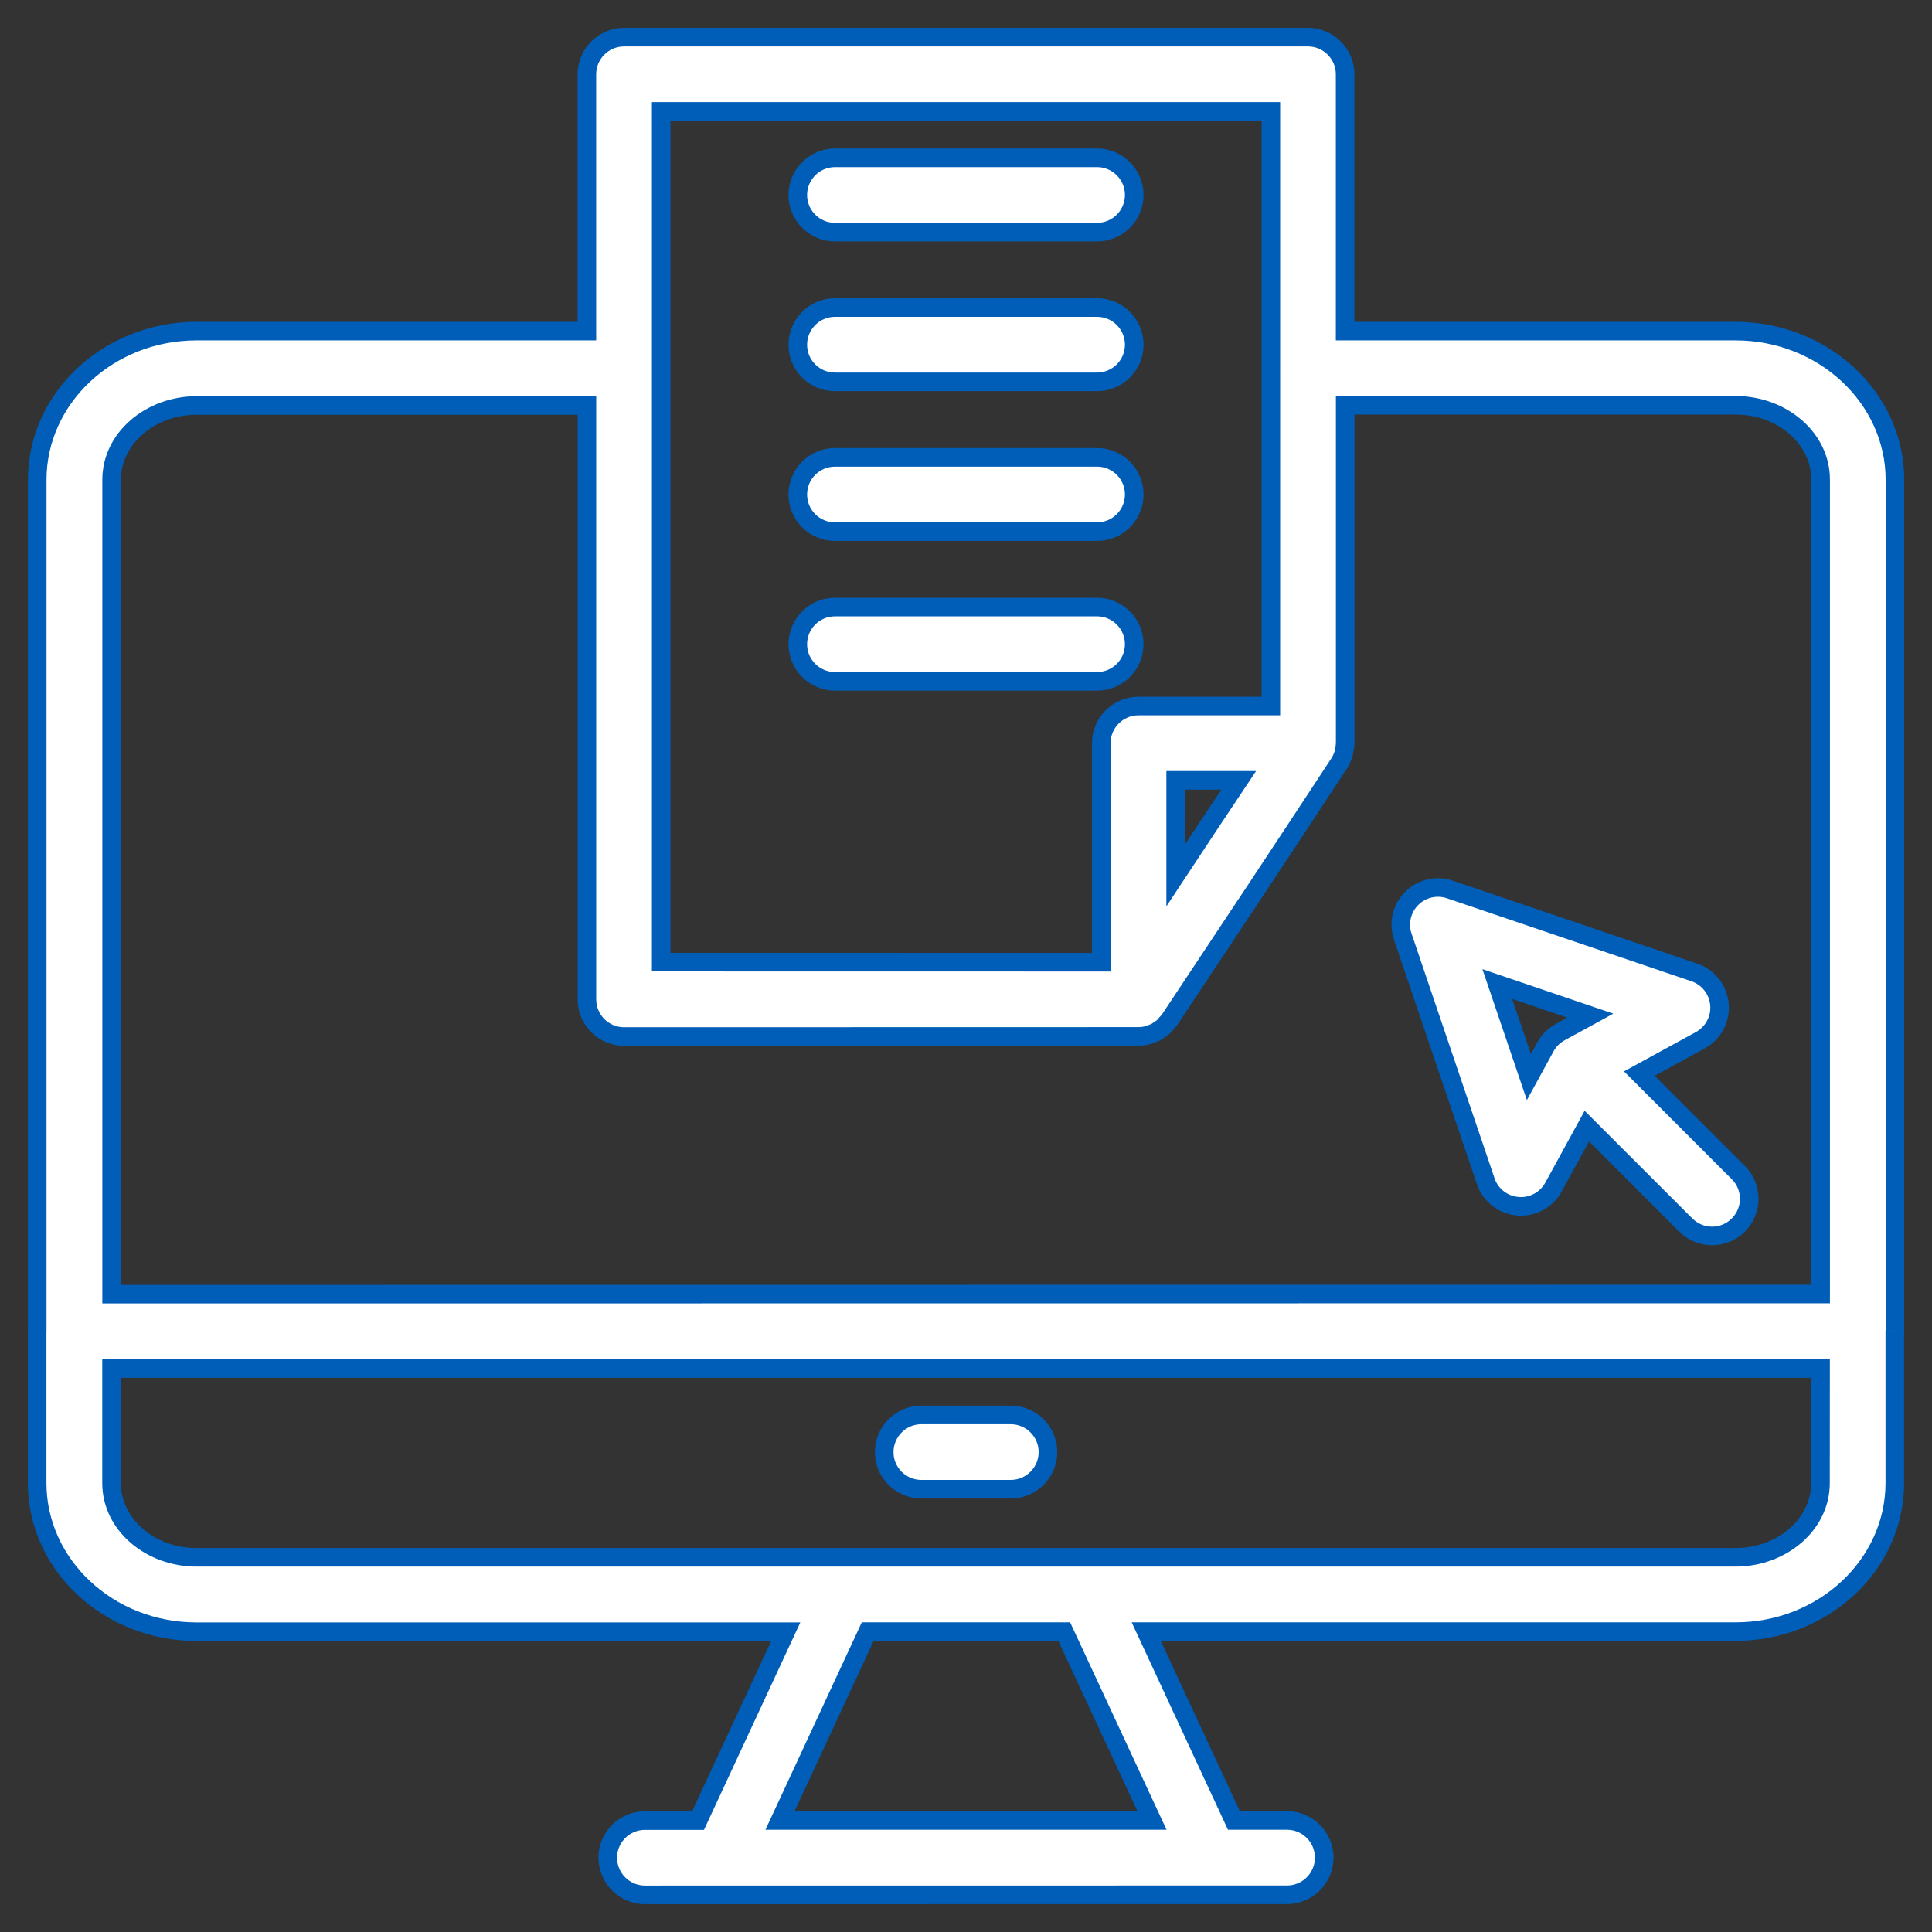 <svg width="52" height="52" viewBox="0 0 52 52" fill="none" xmlns="http://www.w3.org/2000/svg">
<rect x="0" y="0" width="52" height="52" fill="#333333" stroke="none"/>
<path fill-rule="evenodd" clip-rule="evenodd" d="M46.711 8.912H36.204V2C36.204 1.448 35.755 1 35.204 1H16.796C16.245 1 15.796 1.448 15.796 2V8.912H5.292C2.927 8.912 1.002 10.706 1.002 12.913V35.823C1.002 35.824 1.002 35.826 1.001 35.827C1.001 35.829 1 35.831 1 35.832V39.916C1 42.121 2.923 43.917 5.29 43.917H21.149L18.789 49.001H17.358C16.807 49.001 16.358 49.449 16.358 50C16.358 50.552 16.807 51 17.358 51L34.641 50.998C35.193 50.998 35.641 50.549 35.641 49.998C35.641 49.447 35.193 48.998 34.641 48.998H33.211L30.851 43.915H46.71C49.075 43.915 50.999 42.121 50.999 39.914V35.841L51 35.839L51 35.838L51 35.838L51.001 35.835C51.002 35.834 51.002 35.833 51.002 35.832V12.913C51.002 10.708 49.077 8.912 46.71 8.912L46.711 8.912ZM31.643 23.562V21.003H33.34C32.783 21.838 32.21 22.702 31.643 23.562ZM17.796 2.999H34.205V9.901C34.205 9.905 34.202 9.91 34.202 9.914C34.202 9.915 34.203 9.916 34.203 9.917L34.203 9.92C34.204 9.923 34.205 9.925 34.205 9.927V19.003H30.641C30.09 19.003 29.641 19.451 29.641 20.003V25.898L17.796 25.896L17.796 2.999ZM3.004 12.913C3.004 11.81 4.032 10.914 5.294 10.914H15.797V26.898C15.797 27.449 16.245 27.898 16.796 27.898L30.641 27.895C30.724 27.895 30.805 27.884 30.886 27.865C30.911 27.859 30.934 27.849 30.957 27.839C30.968 27.835 30.98 27.83 30.991 27.825C31.002 27.822 31.012 27.818 31.023 27.814L31.023 27.814C31.054 27.803 31.086 27.792 31.114 27.777C31.134 27.767 31.152 27.753 31.171 27.738L31.171 27.738L31.171 27.738C31.183 27.729 31.195 27.72 31.208 27.712L31.226 27.7L31.226 27.7C31.257 27.68 31.287 27.661 31.315 27.635C31.332 27.619 31.346 27.602 31.36 27.585C31.369 27.573 31.379 27.561 31.389 27.55C31.399 27.539 31.409 27.528 31.419 27.517L31.419 27.517C31.439 27.496 31.459 27.474 31.477 27.449C32.881 25.34 34.664 22.654 36.02 20.582C36.024 20.578 36.027 20.573 36.03 20.568L36.03 20.568C36.033 20.563 36.037 20.558 36.04 20.554V20.552L36.04 20.55L36.041 20.549C36.041 20.548 36.042 20.547 36.042 20.547C36.095 20.469 36.132 20.383 36.16 20.296C36.165 20.281 36.167 20.265 36.17 20.25V20.25L36.171 20.241C36.172 20.232 36.173 20.224 36.176 20.215C36.191 20.149 36.204 20.086 36.204 20.018C36.204 20.016 36.204 20.015 36.204 20.013L36.205 20.008L36.205 20.008C36.206 20.004 36.206 20.001 36.206 19.998V10.909H46.713C47.975 10.909 49.003 11.806 49.003 12.909V34.828L3.004 34.832L3.004 12.913ZM31.006 48.998H20.994L23.354 43.915H28.644L31.006 48.998ZM48.999 39.916C48.999 41.018 47.973 41.915 46.711 41.915H22.753H22.751H5.29C4.028 41.915 3.002 41.018 3.002 39.916V36.834H49.001L48.999 39.916ZM44.123 28.895L45.763 27.999C46.111 27.808 46.315 27.43 46.28 27.034C46.245 26.638 45.98 26.301 45.606 26.174L39.024 23.941C38.663 23.818 38.264 23.91 37.995 24.181C37.726 24.45 37.632 24.849 37.755 25.209L39.988 31.792C40.115 32.168 40.454 32.433 40.848 32.465C40.877 32.468 40.907 32.47 40.935 32.47C41.299 32.47 41.636 32.273 41.813 31.949L42.71 30.309L45.374 32.973C45.569 33.168 45.825 33.266 46.081 33.266C46.337 33.266 46.592 33.168 46.787 32.973C47.179 32.581 47.179 31.949 46.787 31.56L44.123 28.895ZM40.299 26.485L42.804 27.336L41.992 27.78C41.824 27.872 41.686 28.01 41.594 28.178L41.15 28.989L40.299 26.485ZM27.205 40.082H24.799C24.245 40.082 23.797 39.634 23.799 39.082C23.799 38.531 24.247 38.083 24.799 38.083H27.205C27.756 38.083 28.205 38.531 28.205 39.082C28.205 39.634 27.756 40.082 27.205 40.082ZM22.473 10.278H29.528C30.079 10.278 30.528 9.829 30.528 9.278C30.528 8.727 30.079 8.278 29.528 8.278H22.473C21.922 8.278 21.473 8.727 21.473 9.278C21.473 9.831 21.92 10.278 22.473 10.278ZM29.528 6.248H22.473C21.92 6.248 21.473 5.799 21.473 5.248C21.473 4.697 21.922 4.248 22.473 4.248H29.528C30.079 4.248 30.528 4.697 30.528 5.248C30.528 5.799 30.079 6.248 29.528 6.248ZM22.473 14.309H29.528C30.079 14.309 30.528 13.861 30.528 13.309C30.528 12.758 30.079 12.31 29.528 12.31H22.473C21.922 12.31 21.473 12.758 21.473 13.309C21.473 13.861 21.92 14.309 22.473 14.309ZM29.528 16.339C30.079 16.339 30.527 16.788 30.527 17.339C30.527 17.892 30.081 18.338 29.528 18.338H22.473C21.922 18.338 21.473 17.89 21.473 17.339C21.473 16.788 21.922 16.339 22.473 16.339H29.528Z" fill="white"/>
<path d="M36.204 8.912H35.954V9.162H36.204V8.912ZM46.711 8.912V9.162L46.767 8.669L46.711 8.912ZM15.796 8.912V9.162H16.046V8.912H15.796ZM1.001 35.827L0.764 35.748L0.764 35.748L1.001 35.827ZM21.149 43.917L21.376 44.022L21.541 43.667H21.149V43.917ZM18.789 49.001V49.251H18.948L19.015 49.106L18.789 49.001ZM17.358 51L17.358 51.25L17.358 51.25L17.358 51ZM34.641 50.998L34.641 50.748L34.641 50.748L34.641 50.998ZM33.211 48.998L32.984 49.104L33.051 49.248H33.211V48.998ZM30.851 43.915V43.665H30.459L30.624 44.02L30.851 43.915ZM50.999 35.841L50.753 35.798L50.749 35.819V35.841H50.999ZM51 35.839L50.766 35.75L50.758 35.773L50.753 35.797L51 35.839ZM51 35.838L51.234 35.927L51.237 35.917L51 35.838ZM51 35.838L50.766 35.751L50.763 35.759L51 35.838ZM51.001 35.835L51.236 35.922L51.239 35.914L51.241 35.905L51.001 35.835ZM46.71 8.912V8.662L46.653 9.156L46.71 8.912ZM31.643 21.003V20.753H31.393V21.003H31.643ZM31.643 23.562H31.393V24.396L31.852 23.7L31.643 23.562ZM33.34 21.003L33.548 21.142L33.808 20.753H33.34V21.003ZM34.205 2.999H34.455V2.749H34.205V2.999ZM17.796 2.999V2.749H17.546L17.546 2.999L17.796 2.999ZM34.203 9.917L33.957 9.966L33.959 9.974L34.203 9.917ZM34.203 9.92L33.96 9.977L33.961 9.981L34.203 9.92ZM34.205 19.003V19.253H34.455V19.003H34.205ZM29.641 25.898L29.641 26.148L29.891 26.148V25.898H29.641ZM17.796 25.896L17.546 25.896L17.546 26.146L17.796 26.146L17.796 25.896ZM3.004 12.913L2.754 12.913L2.754 12.913L3.004 12.913ZM15.797 10.914H16.047V10.664H15.797V10.914ZM16.796 27.898L16.796 28.148L16.796 28.148L16.796 27.898ZM30.641 27.895L30.641 27.645L30.641 27.645L30.641 27.895ZM30.886 27.865L30.829 27.621L30.827 27.622L30.886 27.865ZM30.957 27.839L30.859 27.609L30.859 27.609L30.957 27.839ZM30.991 27.825L30.905 27.591L30.903 27.591L30.991 27.825ZM31.023 27.814L31.105 28.05L31.108 28.049L31.023 27.814ZM31.023 27.814L30.94 27.578L30.937 27.579L31.023 27.814ZM31.114 27.777L31.231 27.998L31.231 27.998L31.114 27.777ZM31.171 27.738L31.026 27.535L31.02 27.539L31.171 27.738ZM31.171 27.738L31.316 27.942L31.322 27.938L31.171 27.738ZM31.208 27.712L31.073 27.501L31.069 27.504L31.208 27.712ZM31.226 27.7L31.36 27.911L31.364 27.908L31.226 27.7ZM31.226 27.7L31.091 27.489L31.087 27.492L31.226 27.7ZM31.315 27.635L31.145 27.451L31.144 27.452L31.315 27.635ZM31.36 27.585L31.555 27.742L31.555 27.742L31.36 27.585ZM31.389 27.55L31.573 27.719L31.578 27.713L31.389 27.55ZM31.419 27.517L31.242 27.34L31.236 27.347L31.419 27.517ZM31.419 27.517L31.596 27.694L31.602 27.688L31.419 27.517ZM31.477 27.449L31.681 27.593L31.685 27.588L31.477 27.449ZM36.02 20.582L35.82 20.432L35.816 20.439L35.811 20.445L36.02 20.582ZM36.03 20.568L36.238 20.707L36.238 20.707L36.03 20.568ZM36.03 20.568L36.238 20.707L36.03 20.568ZM36.04 20.554L36.24 20.704L36.29 20.637V20.554H36.04ZM36.04 20.552L35.795 20.504L35.79 20.527V20.552H36.04ZM36.04 20.55L35.815 20.441L35.801 20.47L35.795 20.502L36.04 20.55ZM36.041 20.549L35.826 20.421L35.821 20.43L35.816 20.44L36.041 20.549ZM36.042 20.547L36.219 20.724L36.236 20.707L36.25 20.686L36.042 20.547ZM36.16 20.296L35.923 20.217L35.923 20.218L36.16 20.296ZM36.17 20.25L36.417 20.284L36.42 20.267V20.25H36.17ZM36.17 20.25L35.922 20.215L35.92 20.232V20.25H36.17ZM36.171 20.241L35.923 20.206L35.923 20.207L36.171 20.241ZM36.176 20.215L36.418 20.276L36.419 20.272L36.176 20.215ZM36.204 20.013L35.957 19.976L35.956 19.982L36.204 20.013ZM36.205 20.008L35.959 19.966L35.958 19.971L36.205 20.008ZM36.205 20.008L36.452 20.049L36.452 20.049L36.205 20.008ZM36.206 10.909V10.659H35.956V10.909H36.206ZM49.003 34.828L49.003 35.078L49.253 35.078V34.828H49.003ZM3.004 34.832L2.754 34.832L2.754 35.082L3.004 35.082L3.004 34.832ZM20.994 48.998L20.767 48.893L20.602 49.248H20.994V48.998ZM31.006 48.998V49.248H31.398L31.233 48.893L31.006 48.998ZM23.354 43.915V43.665H23.195L23.128 43.809L23.354 43.915ZM28.644 43.915L28.87 43.809L28.803 43.665H28.644V43.915ZM48.999 39.916L48.749 39.916V39.916H48.999ZM3.002 36.834V36.584H2.752V36.834H3.002ZM49.001 36.834L49.251 36.834L49.251 36.584H49.001V36.834ZM45.763 27.999L45.883 28.218L45.883 28.218L45.763 27.999ZM44.123 28.895L44.003 28.676L43.71 28.836L43.946 29.072L44.123 28.895ZM46.28 27.034L46.529 27.012L46.529 27.012L46.28 27.034ZM45.606 26.174L45.526 26.411L45.526 26.411L45.606 26.174ZM39.024 23.941L38.943 24.177L38.943 24.177L39.024 23.941ZM37.995 24.181L38.172 24.358L38.173 24.357L37.995 24.181ZM37.755 25.209L37.992 25.129L37.992 25.129L37.755 25.209ZM39.988 31.792L40.225 31.712L40.225 31.711L39.988 31.792ZM40.848 32.465L40.827 32.715L40.829 32.715L40.848 32.465ZM41.813 31.949L42.032 32.069L42.032 32.069L41.813 31.949ZM42.71 30.309L42.886 30.132L42.65 29.896L42.49 30.189L42.71 30.309ZM45.374 32.973L45.197 33.15L45.197 33.15L45.374 32.973ZM46.787 32.973L46.61 32.796L46.61 32.796L46.787 32.973ZM46.787 31.56L46.61 31.737L46.611 31.737L46.787 31.56ZM42.804 27.336L42.924 27.555L43.423 27.282L42.884 27.099L42.804 27.336ZM40.299 26.485L40.379 26.248L39.899 26.085L40.062 26.565L40.299 26.485ZM41.992 27.78L42.112 27.999L42.112 27.999L41.992 27.78ZM41.594 28.178L41.813 28.298L41.813 28.298L41.594 28.178ZM41.15 28.989L40.913 29.07L41.096 29.608L41.369 29.11L41.15 28.989ZM23.799 39.082L24.049 39.083V39.082H23.799ZM36.204 9.162H46.711V8.662H36.204V9.162ZM35.954 2V8.912H36.454V2H35.954ZM35.204 1.25C35.617 1.25 35.954 1.587 35.954 2H36.454C36.454 1.31 35.893 0.75 35.204 0.75V1.25ZM16.796 1.25H35.204V0.75H16.796V1.25ZM16.046 2C16.046 1.587 16.383 1.25 16.796 1.25V0.75C16.107 0.75 15.546 1.31 15.546 2H16.046ZM16.046 8.912V2H15.546V8.912H16.046ZM5.292 9.162H15.796V8.662H5.292V9.162ZM1.252 12.913C1.252 10.86 3.049 9.162 5.292 9.162V8.662C2.806 8.662 0.752 10.552 0.752 12.913H1.252ZM1.252 35.823V12.913H0.752V35.823H1.252ZM1.238 35.907C1.238 35.906 1.239 35.904 1.24 35.902C1.24 35.9 1.242 35.896 1.243 35.891C1.245 35.885 1.252 35.858 1.252 35.823H0.752C0.752 35.804 0.754 35.788 0.756 35.78C0.758 35.771 0.76 35.763 0.761 35.759C0.763 35.752 0.765 35.746 0.764 35.748L1.238 35.907ZM1.25 35.832C1.25 35.851 1.248 35.866 1.246 35.875C1.245 35.884 1.243 35.891 1.242 35.896C1.24 35.903 1.237 35.909 1.238 35.907L0.764 35.748C0.764 35.748 0.763 35.75 0.763 35.753C0.762 35.755 0.761 35.759 0.759 35.764C0.758 35.769 0.75 35.797 0.75 35.832H1.25ZM1.25 39.916V35.832H0.75V39.916H1.25ZM5.29 43.667C3.044 43.667 1.25 41.967 1.25 39.916H0.75C0.75 42.275 2.801 44.167 5.29 44.167V43.667ZM21.149 43.667H5.29V44.167H21.149V43.667ZM19.015 49.106L21.376 44.022L20.922 43.812L18.562 48.895L19.015 49.106ZM17.358 49.251H18.789V48.751H17.358V49.251ZM16.608 50C16.608 49.587 16.945 49.251 17.358 49.251V48.751C16.669 48.751 16.108 49.311 16.108 50H16.608ZM17.358 50.75C16.945 50.75 16.608 50.413 16.608 50H16.108C16.108 50.69 16.669 51.25 17.358 51.25V50.75ZM34.641 50.748L17.358 50.75L17.358 51.25L34.642 51.248L34.641 50.748ZM35.391 49.998C35.391 50.411 35.055 50.748 34.641 50.748V51.248C35.331 51.248 35.891 50.687 35.891 49.998H35.391ZM34.641 49.248C35.055 49.248 35.391 49.585 35.391 49.998H35.891C35.891 49.309 35.331 48.748 34.641 48.748V49.248ZM33.211 49.248H34.641V48.748H33.211V49.248ZM30.624 44.02L32.984 49.104L33.438 48.893L31.077 43.809L30.624 44.02ZM46.71 43.665H30.851V44.165H46.71V43.665ZM50.749 39.914C50.749 41.967 48.953 43.665 46.71 43.665V44.165C49.196 44.165 51.249 42.275 51.249 39.914H50.749ZM50.749 35.841V39.914H51.249V35.841H50.749ZM50.753 35.797L50.753 35.798L51.246 35.883L51.246 35.882L50.753 35.797ZM50.767 35.748L50.766 35.75L51.233 35.929L51.234 35.927L50.767 35.748ZM50.763 35.759L50.763 35.759L51.237 35.917L51.237 35.917L50.763 35.759ZM50.767 35.749L50.766 35.751L51.235 35.924L51.236 35.922L50.767 35.749ZM50.752 35.832C50.752 35.806 50.756 35.783 50.761 35.766L51.241 35.905C51.247 35.886 51.252 35.861 51.252 35.832H50.752ZM50.752 12.913V35.832H51.252V12.913H50.752ZM46.71 9.162C48.955 9.162 50.752 10.862 50.752 12.913H51.252C51.252 10.554 49.198 8.662 46.71 8.662V9.162ZM46.767 8.669L46.766 8.669L46.653 9.156L46.654 9.156L46.767 8.669ZM31.393 21.003V23.562H31.893V21.003H31.393ZM33.34 20.753H31.643V21.253H33.34V20.753ZM31.852 23.7C32.418 22.84 32.991 21.977 33.548 21.142L33.133 20.864C32.575 21.7 32.001 22.564 31.434 23.424L31.852 23.7ZM34.205 2.749H17.796V3.249H34.205V2.749ZM34.455 9.901V2.999H33.955V9.901H34.455ZM34.452 9.914C34.452 9.933 34.45 9.948 34.448 9.957C34.448 9.961 34.447 9.964 34.446 9.966C34.446 9.968 34.446 9.969 34.446 9.968C34.446 9.968 34.447 9.965 34.447 9.963C34.448 9.96 34.449 9.955 34.45 9.95C34.452 9.94 34.455 9.922 34.455 9.901H33.955C33.955 9.881 33.957 9.866 33.958 9.858C33.959 9.854 33.96 9.85 33.96 9.849C33.961 9.847 33.961 9.846 33.961 9.847C33.961 9.847 33.96 9.849 33.96 9.852C33.959 9.855 33.958 9.859 33.957 9.865C33.955 9.875 33.952 9.892 33.952 9.914H34.452ZM34.448 9.869C34.45 9.877 34.452 9.893 34.452 9.914H33.952C33.952 9.937 33.955 9.956 33.958 9.966L34.448 9.869ZM34.447 9.864L34.446 9.861L33.959 9.974L33.96 9.977L34.447 9.864ZM34.455 9.927C34.455 9.906 34.452 9.888 34.45 9.878C34.449 9.872 34.448 9.868 34.447 9.865C34.447 9.863 34.446 9.86 34.446 9.86L33.961 9.981C33.961 9.983 33.96 9.977 33.958 9.97C33.957 9.961 33.955 9.946 33.955 9.927H34.455ZM34.455 19.003V9.927H33.955V19.003H34.455ZM30.641 19.253H34.205V18.753H30.641V19.253ZM29.891 20.003C29.891 19.59 30.228 19.253 30.641 19.253V18.753C29.952 18.753 29.391 19.313 29.391 20.003H29.891ZM29.891 25.898V20.003H29.391V25.898H29.891ZM17.796 26.146L29.641 26.148L29.641 25.648L17.796 25.646L17.796 26.146ZM17.546 2.999L17.546 25.896L18.046 25.896L18.046 2.999L17.546 2.999ZM5.294 10.664C3.927 10.664 2.754 11.642 2.754 12.913H3.254C3.254 11.979 4.137 11.164 5.294 11.164V10.664ZM15.797 10.664H5.294V11.164H15.797V10.664ZM16.047 26.898V10.914H15.547V26.898H16.047ZM16.796 27.648C16.383 27.648 16.047 27.311 16.047 26.898H15.547C15.547 27.587 16.107 28.148 16.796 28.148V27.648ZM30.641 27.645L16.796 27.648L16.796 28.148L30.641 28.145L30.641 27.645ZM30.827 27.622C30.763 27.637 30.702 27.645 30.641 27.645V28.145C30.747 28.145 30.848 28.131 30.945 28.108L30.827 27.622ZM30.859 27.609C30.847 27.615 30.84 27.617 30.834 27.619C30.829 27.621 30.828 27.622 30.829 27.621L30.944 28.108C30.992 28.096 31.035 28.078 31.055 28.07L30.859 27.609ZM30.903 27.591C30.886 27.598 30.869 27.605 30.859 27.609L31.055 28.07C31.067 28.064 31.073 28.062 31.079 28.059L30.903 27.591ZM30.94 27.578C30.93 27.582 30.917 27.586 30.905 27.591L31.078 28.06C31.086 28.057 31.095 28.054 31.105 28.05L30.94 27.578ZM30.937 27.579L30.937 27.579L31.108 28.049L31.108 28.049L30.937 27.579ZM30.997 27.556C30.988 27.561 30.975 27.566 30.94 27.578L31.105 28.05C31.133 28.04 31.183 28.023 31.231 27.998L30.997 27.556ZM31.02 27.539C31.01 27.547 31.005 27.551 31 27.554C30.995 27.557 30.994 27.558 30.996 27.557L31.231 27.998C31.272 27.976 31.306 27.95 31.322 27.938L31.02 27.539ZM31.026 27.535L31.026 27.535L31.316 27.942L31.316 27.942L31.026 27.535ZM31.026 27.535L31.026 27.535L31.316 27.942L31.316 27.942L31.026 27.535ZM31.069 27.504C31.049 27.517 31.031 27.531 31.02 27.539L31.322 27.938C31.335 27.928 31.341 27.923 31.346 27.92L31.069 27.504ZM31.091 27.49L31.073 27.501L31.343 27.922L31.36 27.911L31.091 27.49ZM31.087 27.492L31.087 27.492L31.364 27.908L31.364 27.908L31.087 27.492ZM31.144 27.452C31.136 27.46 31.125 27.468 31.091 27.489L31.36 27.911C31.388 27.893 31.439 27.862 31.485 27.818L31.144 27.452ZM31.165 27.428C31.157 27.437 31.154 27.442 31.15 27.447C31.146 27.45 31.145 27.451 31.145 27.451L31.485 27.819C31.517 27.789 31.542 27.757 31.555 27.742L31.165 27.428ZM31.206 27.38C31.188 27.399 31.174 27.417 31.165 27.428L31.555 27.742C31.565 27.729 31.569 27.724 31.573 27.719L31.206 27.38ZM31.236 27.347C31.227 27.357 31.213 27.371 31.2 27.386L31.578 27.713C31.584 27.706 31.591 27.699 31.602 27.688L31.236 27.347ZM31.242 27.34L31.242 27.34L31.596 27.694L31.596 27.694L31.242 27.34ZM31.273 27.305C31.267 27.314 31.258 27.323 31.236 27.347L31.602 27.688C31.62 27.668 31.652 27.634 31.681 27.593L31.273 27.305ZM35.811 20.445C34.455 22.516 32.673 25.202 31.269 27.311L31.685 27.588C33.089 25.479 34.873 22.792 36.23 20.719L35.811 20.445ZM35.822 20.429C35.82 20.432 35.82 20.433 35.819 20.434C35.819 20.435 35.819 20.434 35.82 20.432L36.22 20.732C36.228 20.721 36.236 20.71 36.238 20.707L35.822 20.429ZM35.822 20.429L35.822 20.429L36.238 20.707L36.238 20.707L35.822 20.429ZM35.84 20.404C35.832 20.415 35.825 20.426 35.822 20.429L36.238 20.707C36.24 20.704 36.241 20.703 36.241 20.702C36.242 20.701 36.241 20.702 36.24 20.704L35.84 20.404ZM35.79 20.552V20.554H36.29V20.552H35.79ZM35.795 20.502L35.795 20.504L36.285 20.6L36.286 20.598L35.795 20.502ZM35.816 20.44L35.815 20.441L36.265 20.659L36.266 20.658L35.816 20.44ZM36.042 20.547C35.865 20.371 35.865 20.371 35.865 20.371C35.865 20.371 35.865 20.371 35.865 20.371C35.865 20.371 35.865 20.371 35.865 20.371C35.865 20.371 35.865 20.371 35.865 20.371C35.865 20.371 35.865 20.371 35.865 20.371C35.864 20.372 35.864 20.372 35.864 20.372C35.863 20.373 35.863 20.373 35.862 20.374C35.861 20.375 35.86 20.377 35.858 20.378C35.856 20.381 35.853 20.384 35.85 20.388C35.844 20.395 35.835 20.406 35.826 20.421L36.255 20.677C36.247 20.691 36.239 20.701 36.234 20.708C36.231 20.711 36.228 20.714 36.226 20.717C36.225 20.718 36.223 20.72 36.222 20.721C36.222 20.721 36.221 20.722 36.221 20.723C36.22 20.723 36.22 20.723 36.22 20.723C36.22 20.723 36.219 20.724 36.219 20.724C36.219 20.724 36.219 20.724 36.219 20.724C36.219 20.724 36.219 20.724 36.219 20.724C36.219 20.724 36.219 20.724 36.219 20.724C36.219 20.724 36.219 20.724 36.042 20.547ZM35.923 20.218C35.899 20.291 35.871 20.354 35.834 20.409L36.25 20.686C36.319 20.583 36.365 20.476 36.398 20.373L35.923 20.218ZM35.922 20.216C35.921 20.22 35.921 20.222 35.921 20.224C35.92 20.227 35.92 20.227 35.92 20.227C35.92 20.228 35.921 20.224 35.923 20.217L36.398 20.375C36.411 20.334 36.416 20.295 36.417 20.284L35.922 20.216ZM35.92 20.25V20.25H36.42V20.25H35.92ZM35.923 20.207L35.922 20.215L36.417 20.284L36.418 20.276L35.923 20.207ZM35.933 20.154C35.928 20.175 35.925 20.195 35.923 20.206L36.418 20.277C36.419 20.274 36.419 20.273 36.419 20.272C36.419 20.272 36.419 20.273 36.418 20.276L35.933 20.154ZM35.954 20.018C35.954 20.055 35.947 20.094 35.932 20.158L36.419 20.272C36.435 20.204 36.454 20.117 36.454 20.018H35.954ZM35.956 19.982C35.955 19.99 35.954 20.003 35.954 20.018H36.454C36.454 20.03 36.453 20.039 36.453 20.044L35.956 19.982ZM35.958 19.971L35.957 19.976L36.452 20.051L36.452 20.046L35.958 19.971ZM35.959 19.966L35.959 19.966L36.452 20.05L36.452 20.049L35.959 19.966ZM35.956 19.998C35.956 19.987 35.957 19.978 35.958 19.973C35.958 19.969 35.959 19.965 35.959 19.967L36.452 20.049C36.452 20.047 36.456 20.025 36.456 19.998H35.956ZM35.956 10.909V19.998H36.456V10.909H35.956ZM46.713 10.659H36.206V11.159H46.713V10.659ZM49.253 12.909C49.253 11.637 48.08 10.659 46.713 10.659V11.159C47.87 11.159 48.753 11.975 48.753 12.909H49.253ZM49.253 34.828V12.909H48.753V34.828H49.253ZM3.004 35.082L49.003 35.078L49.003 34.578L3.004 34.582L3.004 35.082ZM2.754 12.913L2.754 34.832L3.254 34.832L3.254 12.913L2.754 12.913ZM20.994 49.248H31.006V48.748H20.994V49.248ZM23.128 43.809L20.767 48.893L21.221 49.104L23.581 44.02L23.128 43.809ZM28.644 43.665H23.354V44.165H28.644V43.665ZM31.233 48.893L28.87 43.809L28.417 44.02L30.78 49.104L31.233 48.893ZM46.711 42.165C48.078 42.165 49.249 41.187 49.249 39.916H48.749C48.749 40.85 47.867 41.665 46.711 41.665V42.165ZM22.753 42.165H46.711V41.665H22.753V42.165ZM22.751 42.165H22.753V41.665H22.751V42.165ZM5.29 42.165H22.751V41.665H5.29V42.165ZM2.752 39.916C2.752 41.187 3.922 42.165 5.29 42.165V41.665C4.133 41.665 3.252 40.85 3.252 39.916H2.752ZM2.752 36.834V39.916H3.252V36.834H2.752ZM49.001 36.584H3.002V37.084H49.001V36.584ZM49.249 39.916L49.251 36.834L48.751 36.833L48.749 39.916L49.249 39.916ZM45.643 27.779L44.003 28.676L44.243 29.115L45.883 28.218L45.643 27.779ZM46.031 27.056C46.057 27.353 45.904 27.637 45.643 27.779L45.883 28.218C46.318 27.98 46.572 27.507 46.529 27.012L46.031 27.056ZM45.526 26.411C45.805 26.506 46.004 26.758 46.031 27.056L46.529 27.012C46.485 26.518 46.154 26.096 45.686 25.937L45.526 26.411ZM38.943 24.177L45.526 26.411L45.686 25.937L39.104 23.704L38.943 24.177ZM38.173 24.357C38.374 24.155 38.672 24.085 38.943 24.177L39.104 23.704C38.653 23.551 38.155 23.666 37.818 24.005L38.173 24.357ZM37.992 25.129C37.9 24.859 37.97 24.56 38.172 24.358L37.819 24.005C37.483 24.341 37.365 24.838 37.518 25.29L37.992 25.129ZM40.225 31.711L37.992 25.129L37.518 25.29L39.752 31.872L40.225 31.711ZM40.869 32.216C40.574 32.192 40.32 31.994 40.225 31.712L39.751 31.872C39.91 32.342 40.334 32.673 40.827 32.715L40.869 32.216ZM40.935 32.22C40.918 32.22 40.896 32.218 40.867 32.216L40.829 32.715C40.857 32.717 40.896 32.72 40.935 32.72V32.22ZM41.593 31.829C41.46 32.072 41.208 32.22 40.935 32.22V32.72C41.389 32.72 41.811 32.474 42.032 32.069L41.593 31.829ZM42.49 30.189L41.593 31.829L42.032 32.069L42.929 30.428L42.49 30.189ZM45.551 32.796L42.886 30.132L42.533 30.485L45.197 33.15L45.551 32.796ZM46.081 33.016C45.889 33.016 45.697 32.942 45.551 32.796L45.197 33.15C45.44 33.393 45.761 33.516 46.081 33.516V33.016ZM46.61 32.796C46.464 32.942 46.273 33.016 46.081 33.016V33.516C46.401 33.516 46.721 33.393 46.964 33.15L46.61 32.796ZM46.611 31.737C46.904 32.029 46.904 32.502 46.61 32.796L46.964 33.15C47.453 32.661 47.453 31.87 46.963 31.383L46.611 31.737ZM43.946 29.072L46.61 31.737L46.964 31.383L44.3 28.719L43.946 29.072ZM42.884 27.099L40.379 26.248L40.218 26.722L42.723 27.573L42.884 27.099ZM42.112 27.999L42.924 27.555L42.684 27.116L41.872 27.561L42.112 27.999ZM41.813 28.298C41.882 28.171 41.986 28.068 42.112 27.999L41.872 27.56C41.662 27.675 41.489 27.848 41.374 28.058L41.813 28.298ZM41.369 29.11L41.813 28.298L41.375 28.058L40.931 28.869L41.369 29.11ZM40.062 26.565L40.913 29.07L41.387 28.909L40.536 26.404L40.062 26.565ZM24.799 40.332H27.205V39.832H24.799V40.332ZM23.549 39.081C23.546 39.772 24.108 40.332 24.799 40.332V39.832C24.383 39.832 24.047 39.495 24.049 39.083L23.549 39.081ZM24.799 37.833C24.109 37.833 23.549 38.393 23.549 39.082H24.049C24.049 38.669 24.386 38.333 24.799 38.333V37.833ZM27.205 37.833H24.799V38.333H27.205V37.833ZM28.455 39.082C28.455 38.393 27.894 37.833 27.205 37.833V38.333C27.618 38.333 27.955 38.669 27.955 39.082H28.455ZM27.205 40.332C27.894 40.332 28.455 39.772 28.455 39.082H27.955C27.955 39.496 27.618 39.832 27.205 39.832V40.332ZM29.528 10.028H22.473V10.528H29.528V10.028ZM30.278 9.278C30.278 9.691 29.941 10.028 29.528 10.028V10.528C30.217 10.528 30.778 9.967 30.778 9.278H30.278ZM29.528 8.528C29.941 8.528 30.278 8.865 30.278 9.278H30.778C30.778 8.589 30.217 8.028 29.528 8.028V8.528ZM22.473 8.528H29.528V8.028H22.473V8.528ZM21.723 9.278C21.723 8.865 22.06 8.528 22.473 8.528V8.028C21.784 8.028 21.223 8.589 21.223 9.278H21.723ZM22.473 10.028C22.058 10.028 21.723 9.693 21.723 9.278H21.223C21.223 9.969 21.782 10.528 22.473 10.528V10.028ZM22.473 6.498H29.528V5.998H22.473V6.498ZM21.223 5.248C21.223 5.937 21.781 6.498 22.473 6.498V5.998C22.058 5.998 21.723 5.662 21.723 5.248H21.223ZM22.473 3.998C21.784 3.998 21.223 4.559 21.223 5.248H21.723C21.723 4.835 22.06 4.498 22.473 4.498V3.998ZM29.528 3.998H22.473V4.498H29.528V3.998ZM30.778 5.248C30.778 4.559 30.217 3.998 29.528 3.998V4.498C29.941 4.498 30.278 4.835 30.278 5.248H30.778ZM29.528 6.498C30.217 6.498 30.778 5.938 30.778 5.248H30.278C30.278 5.661 29.941 5.998 29.528 5.998V6.498ZM29.528 14.059H22.473V14.559H29.528V14.059ZM30.278 13.309C30.278 13.723 29.941 14.059 29.528 14.059V14.559C30.217 14.559 30.778 13.999 30.778 13.309H30.278ZM29.528 12.56C29.941 12.56 30.278 12.896 30.278 13.309H30.778C30.778 12.62 30.217 12.06 29.528 12.06V12.56ZM22.473 12.56H29.528V12.06H22.473V12.56ZM21.723 13.309C21.723 12.896 22.06 12.56 22.473 12.56V12.06C21.784 12.06 21.223 12.62 21.223 13.309H21.723ZM22.473 14.059C22.058 14.059 21.723 13.723 21.723 13.309H21.223C21.223 13.998 21.781 14.559 22.473 14.559V14.059ZM30.777 17.339C30.777 16.649 30.217 16.089 29.528 16.089V16.589C29.941 16.589 30.277 16.926 30.277 17.339H30.777ZM29.528 18.588C30.219 18.588 30.777 18.03 30.777 17.339H30.277C30.277 17.754 29.943 18.088 29.528 18.088V18.588ZM22.473 18.588H29.528V18.088H22.473V18.588ZM21.223 17.339C21.223 18.028 21.784 18.588 22.473 18.588V18.088C22.06 18.088 21.723 17.752 21.723 17.339H21.223ZM22.473 16.089C21.784 16.089 21.223 16.649 21.223 17.339H21.723C21.723 16.925 22.06 16.589 22.473 16.589V16.089ZM29.528 16.089H22.473V16.589H29.528V16.089Z" fill="#005EB8"/>
</svg>

